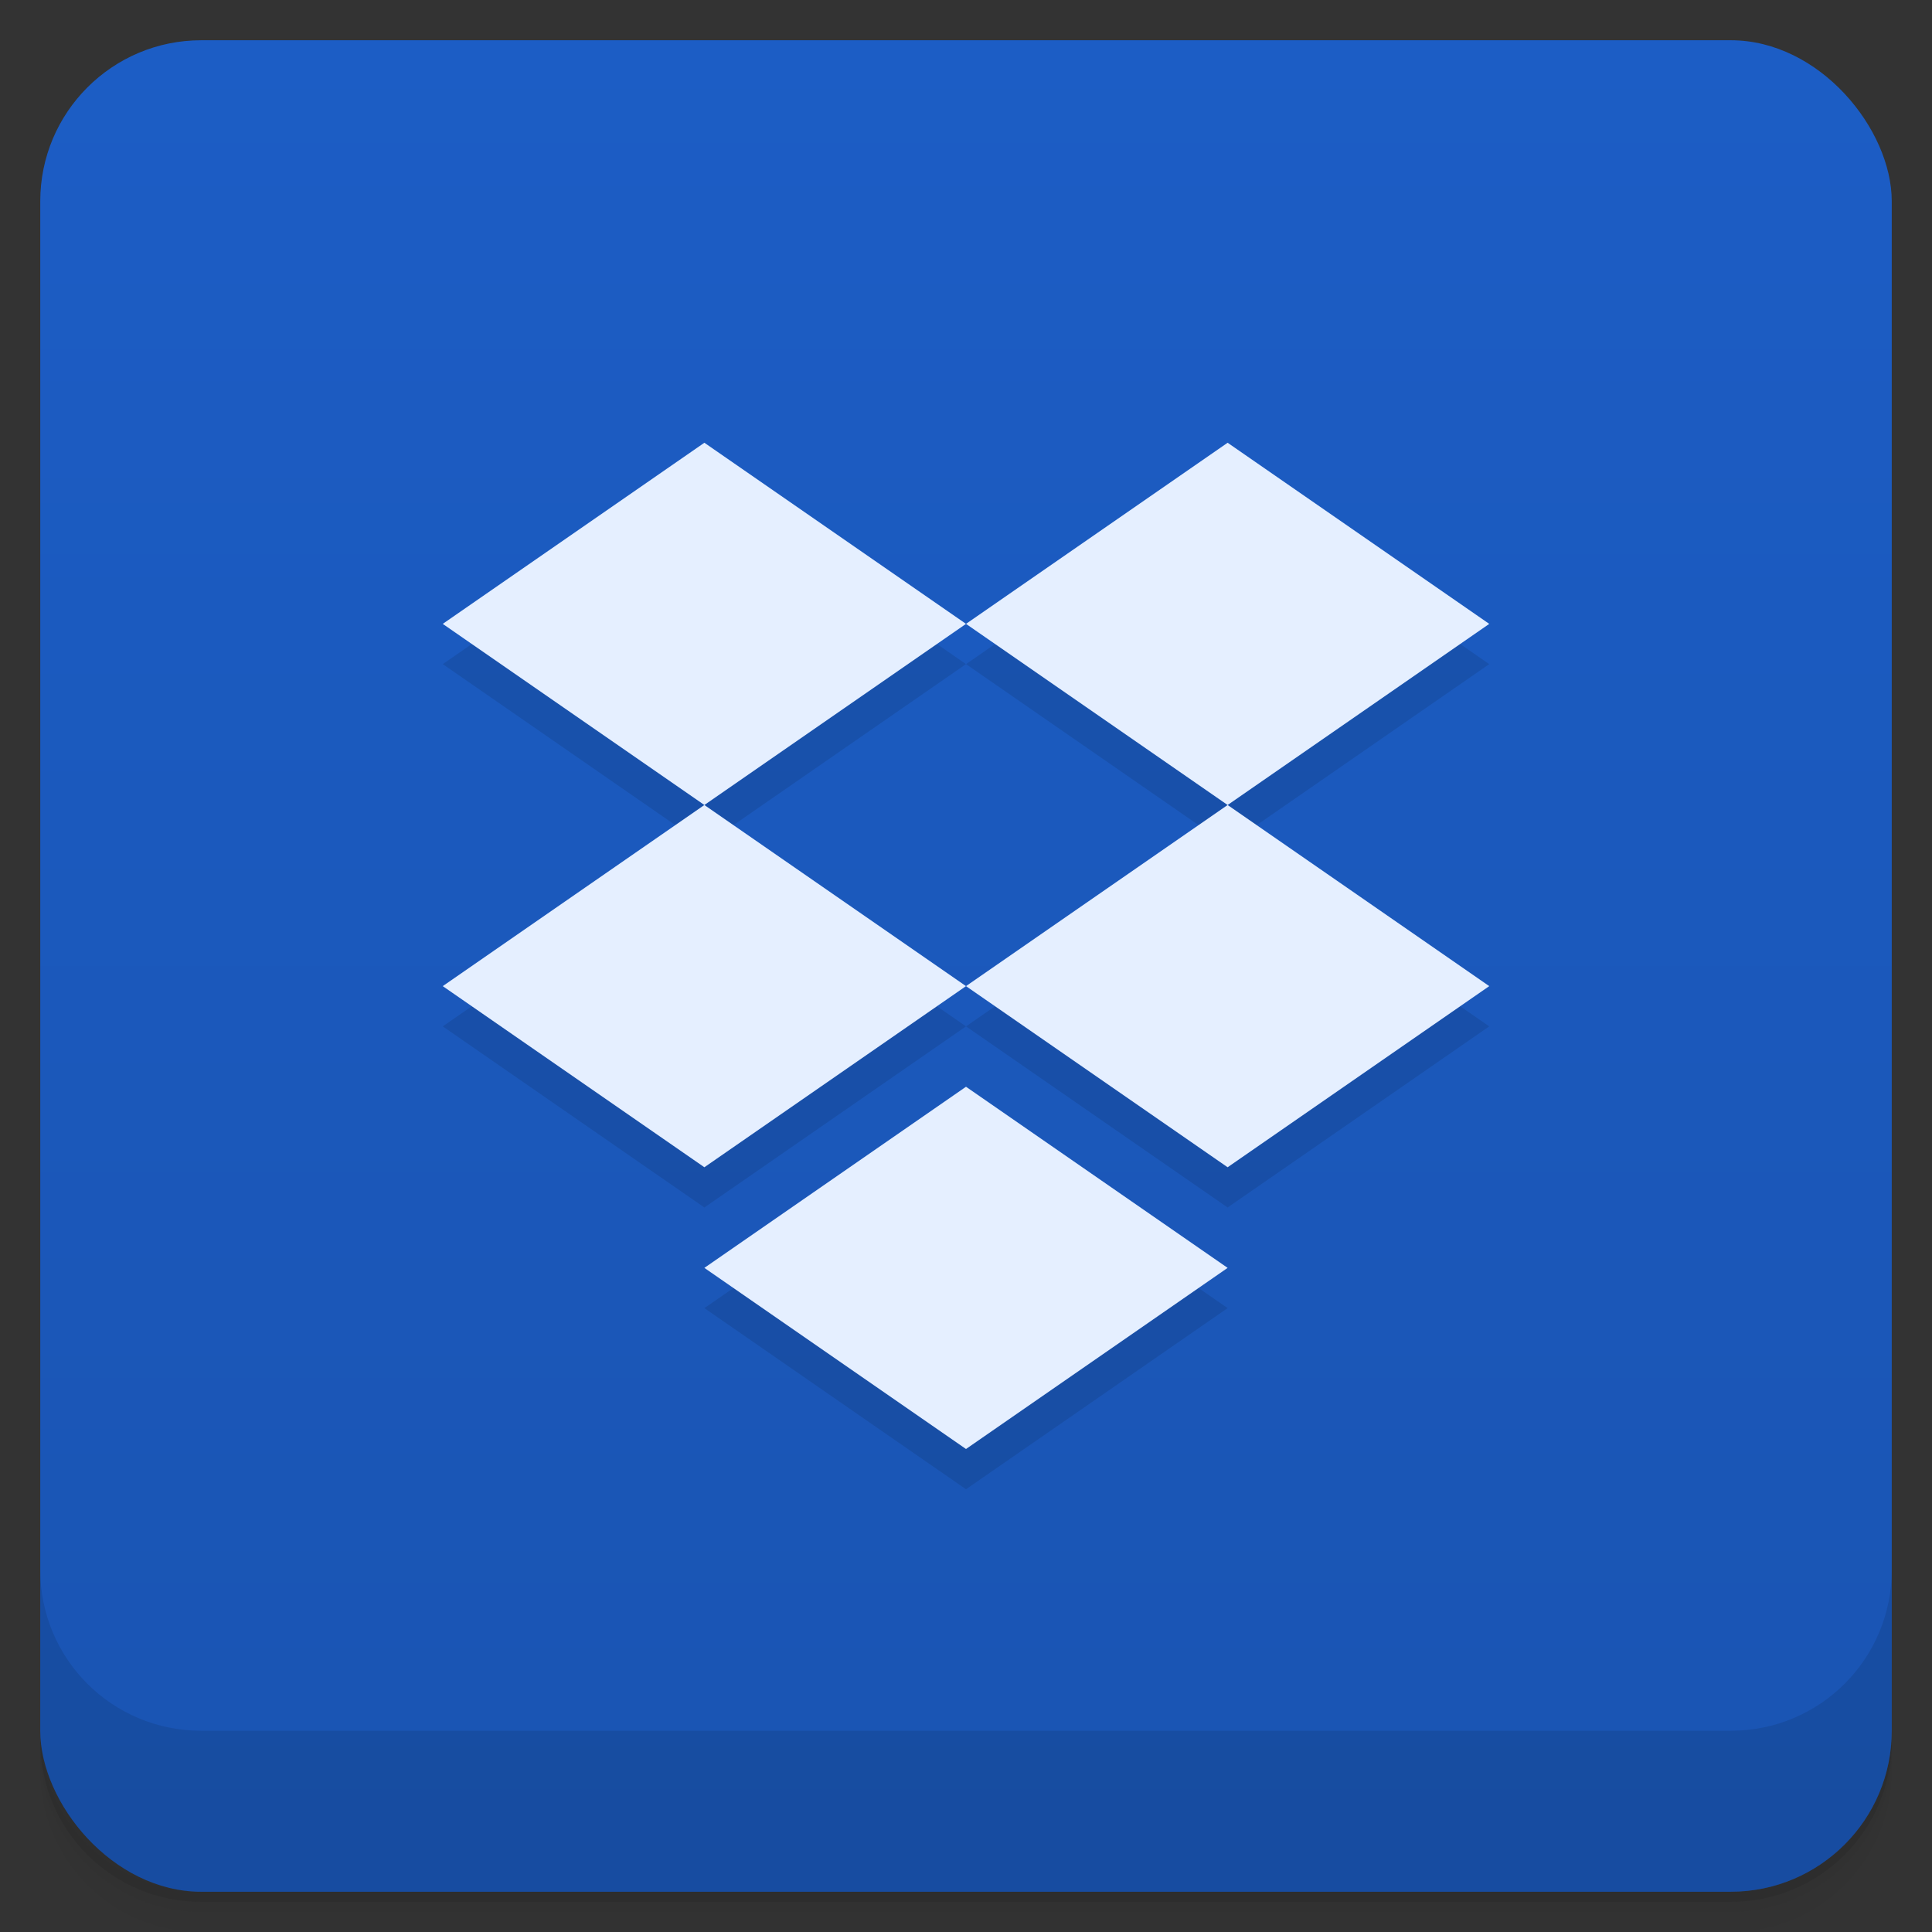 <svg version="1.1" viewBox="0 0 48 48" xmlns="http://www.w3.org/2000/svg">
 <rect x="0" y="0" width="48" height="48" fill="#333333" stroke="none"/>
 <defs>
  <linearGradient id="bg" x2="0" y1="1" y2="47" gradientUnits="userSpaceOnUse">
   <stop stop-color="#1c5dc5" offset="0"/>
   <stop stop-color="#1a54b2" offset="1"/>
  </linearGradient>
 </defs>
 <path d="m1 43v0.25c0 2.216 1.784 4 4 4h38c2.216 0 4-1.784 4-4v-0.25c0 2.216-1.784 4-4 4h-38c-2.216 0-4-1.784-4-4zm0 0.5v0.5c0 2.216 1.784 4 4 4h38c2.216 0 4-1.784 4-4v-0.5c0 2.216-1.784 4-4 4h-38c-2.216 0-4-1.784-4-4z" style="opacity:.02"/>
 <path d="m1 43.25v0.25c0 2.216 1.784 4 4 4h38c2.216 0 4-1.784 4-4v-0.25c0 2.216-1.784 4-4 4h-38c-2.216 0-4-1.784-4-4z" style="opacity:.05"/>
 <path d="m1 43v0.25c0 2.216 1.784 4 4 4h38c2.216 0 4-1.784 4-4v-0.25c0 2.216-1.784 4-4 4h-38c-2.216 0-4-1.784-4-4z" style="opacity:.1"/>
 <rect x="1" y="1" width="46" height="46" rx="4" style="fill:url(#bg)"/>
 <path d="m1 39v4c0 2.216 1.784 4 4 4h38c2.216 0 4-1.784 4-4v-4c0 2.216-1.784 4-4 4h-38c-2.216 0-4-1.784-4-4z" style="opacity:.1"/>
 <path d="m17.5 12-6.5 4.5 6.5 4.5 6.5-4.5zm13 0-6.5 4.5 6.5 4.5 6.5-4.5zm0 9-6.5 4.5 6.5 4.5 6.5-4.5zm-13 0-6.5 4.5 6.5 4.5 6.5-4.5zm6.5 7-6.5 4.5 6.5 4.5 6.5-4.5z" opacity=".1"/>
 <path d="m17.5 11-6.5 4.5 6.5 4.5 6.5-4.5zm13 0-6.5 4.5 6.5 4.5 6.5-4.5zm0 9-6.5 4.5 6.5 4.5 6.5-4.5zm-13 0-6.5 4.5 6.5 4.5 6.5-4.5zm6.5 7-6.5 4.5 6.5 4.5 6.5-4.5z" fill="#e5efff"/>
</svg>
